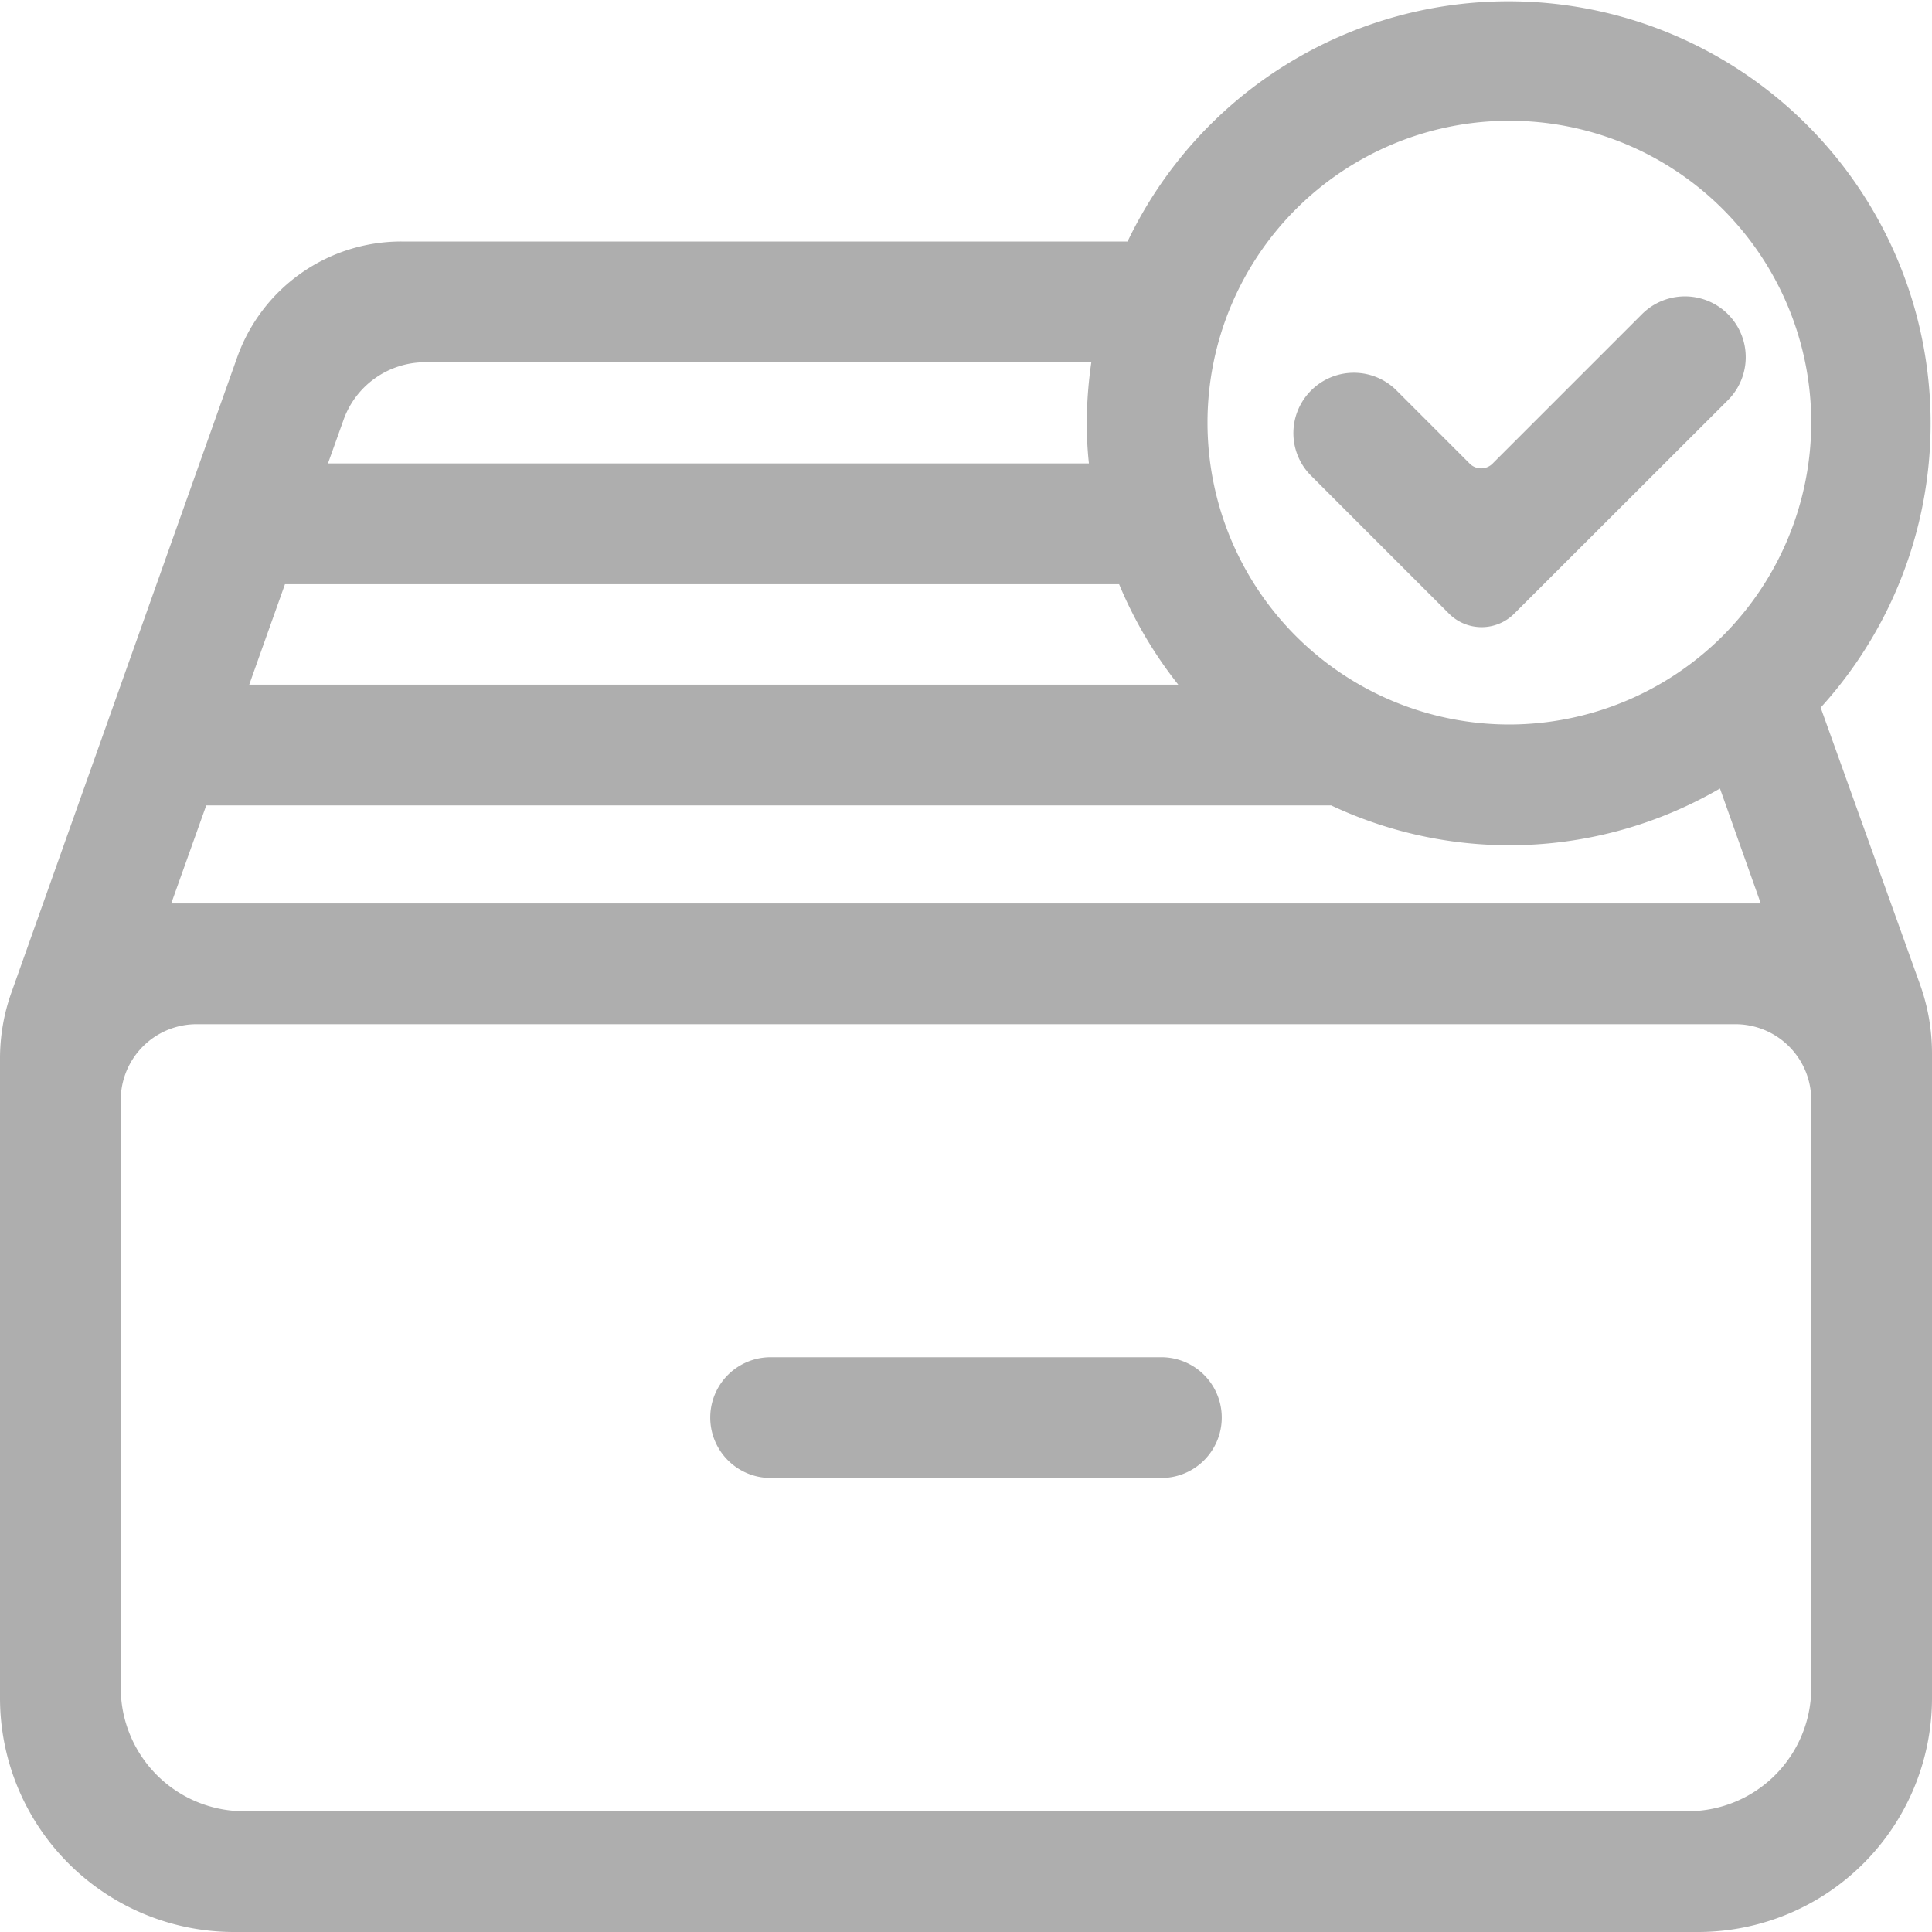 <svg id="图层_1" data-name="图层 1" xmlns="http://www.w3.org/2000/svg" viewBox="0 0 80 80"><title>图标</title><path d="M75.39,29.3A17.48,17.48,0,1,0,46.69,10H16.62a7.21,7.21,0,0,0-6.8,4.8L.49,41.05A8.13,8.13,0,0,0,0,43.85V70.31A9.69,9.69,0,0,0,9.69,80H70.31A9.69,9.69,0,0,0,80,70.31V43.6a8.45,8.45,0,0,0-.49-2.82ZM14.21,17.43A3.59,3.59,0,0,1,17.59,15h27.6A18.14,18.14,0,0,0,45,17.5a15.67,15.67,0,0,0,.09,1.69H13.58ZM11.8,24.19H46.34a17.52,17.52,0,0,0,2.45,4.16H10.32ZM8.54,33.35H55.12a17.34,17.34,0,0,0,16.1-.7l1.69,4.76H7.09ZM75,69.89A5.11,5.11,0,0,1,69.89,75H10.11A5.11,5.11,0,0,1,5,69.89V45.55a3.14,3.14,0,0,1,3.14-3.14H71.86A3.14,3.14,0,0,1,75,45.55ZM62.5,30A12.5,12.5,0,1,1,75,17.5,12.52,12.52,0,0,1,62.5,30Z" fill="#aeaeae"/><path d="M48.09,56.2H31.91a2.5,2.5,0,1,0,0,5H48.09a2.5,2.5,0,0,0,0-5Z" fill="#aeaeae"/><path d="M68,13l-6.17,6.17a.67.67,0,0,1-1,0l-3-3a2.5,2.5,0,0,0-3.54,0h0a2.49,2.49,0,0,0,0,3.53l5.7,5.7a1.91,1.91,0,0,0,2.72,0l8.83-8.82A2.5,2.5,0,0,0,68,13Z" fill="#aeaeae"/></svg>